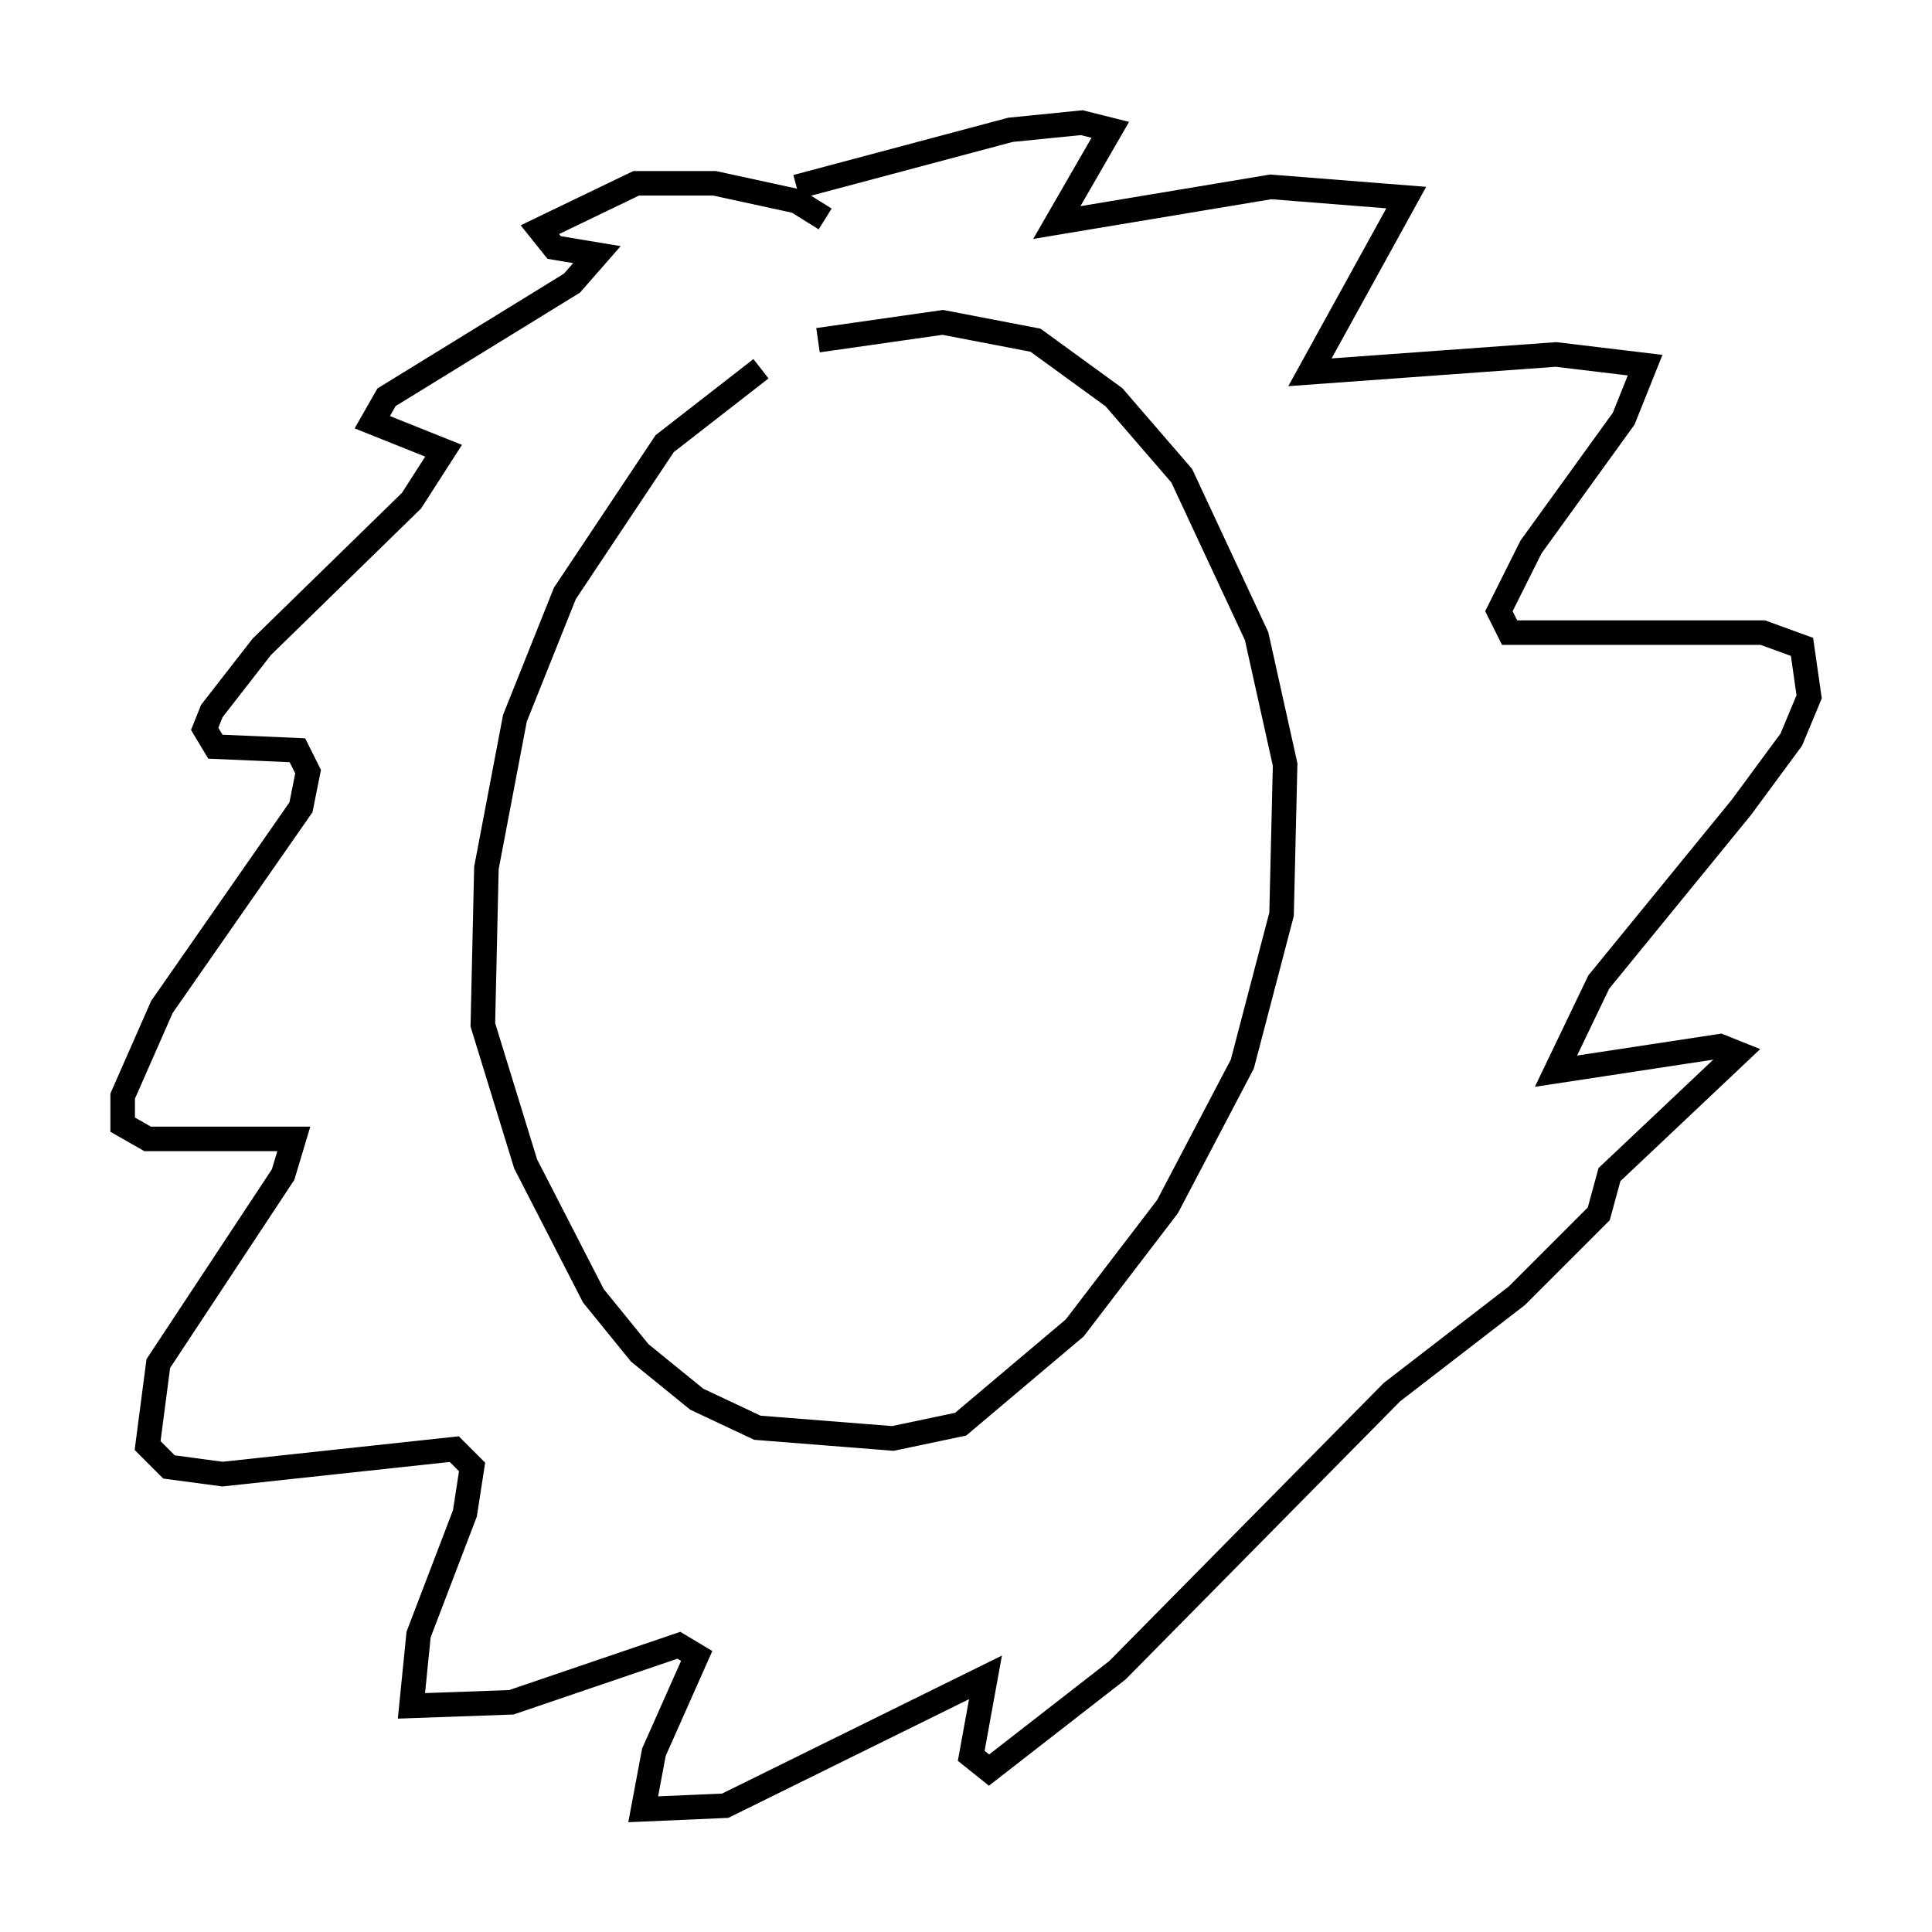 <?xml version="1.0" encoding="utf-8" ?>
<svg baseProfile="full" height="78.704" version="1.1" width="78.704" xmlns="http://www.w3.org/2000/svg" xmlns:ev="http://www.w3.org/2001/xml-events" xmlns:xlink="http://www.w3.org/1999/xlink"><defs /><rect fill="white" height="78.704" width="78.704" x="0" y="0" /><path d="M33.76, 14.877 m-2.76, 0.145 l-3.922, 3.05 -4.067, 6.101 l-2.034, 5.084 -1.162, 6.101 l-0.145, 6.391 1.743, 5.665 l2.76, 5.374 1.888, 2.324 l2.324, 1.888 2.469, 1.162 l5.52, 0.436 2.76, -0.581 l4.648, -3.922 3.777, -4.939 l3.05, -5.81 1.598, -6.101 l0.145, -6.101 -1.162, -5.229 l-3.05, -6.536 -2.76, -3.196 l-3.196, -2.324 -3.777, -0.726 l-5.084, 0.726 m0.291, -4.939 l-1.162, -0.726 -3.341, -0.726 l-3.196, 0.0 -3.922, 1.888 l0.581, 0.726 1.743, 0.291 l-1.017, 1.162 -7.553, 4.648 l-0.581, 1.017 2.905, 1.162 l-1.307, 2.034 -6.101, 5.955 l-2.034, 2.615 -0.291, 0.726 l0.436, 0.726 3.341, 0.145 l0.436, 0.872 -0.291, 1.453 l-5.665, 8.134 -1.598, 3.631 l0.0, 1.162 1.017, 0.581 l5.955, 0.0 -0.436, 1.453 l-5.084, 7.698 -0.436, 3.341 l0.872, 0.872 2.179, 0.291 l9.441, -1.017 0.726, 0.726 l-0.291, 1.888 -1.888, 4.939 l-0.291, 2.905 4.067, -0.145 l6.827, -2.324 0.726, 0.436 l-1.743, 3.922 -0.436, 2.324 l3.341, -0.145 10.603, -5.229 l-0.581, 3.196 0.726, 0.581 l5.229, -4.067 11.184, -11.33 l5.084, -3.922 3.341, -3.341 l0.436, -1.598 5.229, -4.939 l-0.726, -0.291 -6.682, 1.017 l1.743, -3.631 5.81, -7.117 l2.034, -2.76 0.726, -1.743 l-0.291, -2.034 -1.598, -0.581 l-10.313, 0.0 -0.436, -0.872 l1.307, -2.615 3.777, -5.229 l0.872, -2.179 -3.631, -0.436 l-10.022, 0.726 3.922, -7.117 l-5.52, -0.436 -8.715, 1.453 l2.179, -3.777 -1.162, -0.291 l-2.905, 0.291 -8.715, 2.324 " fill="none" stroke="black" stroke-width="1" /></svg>